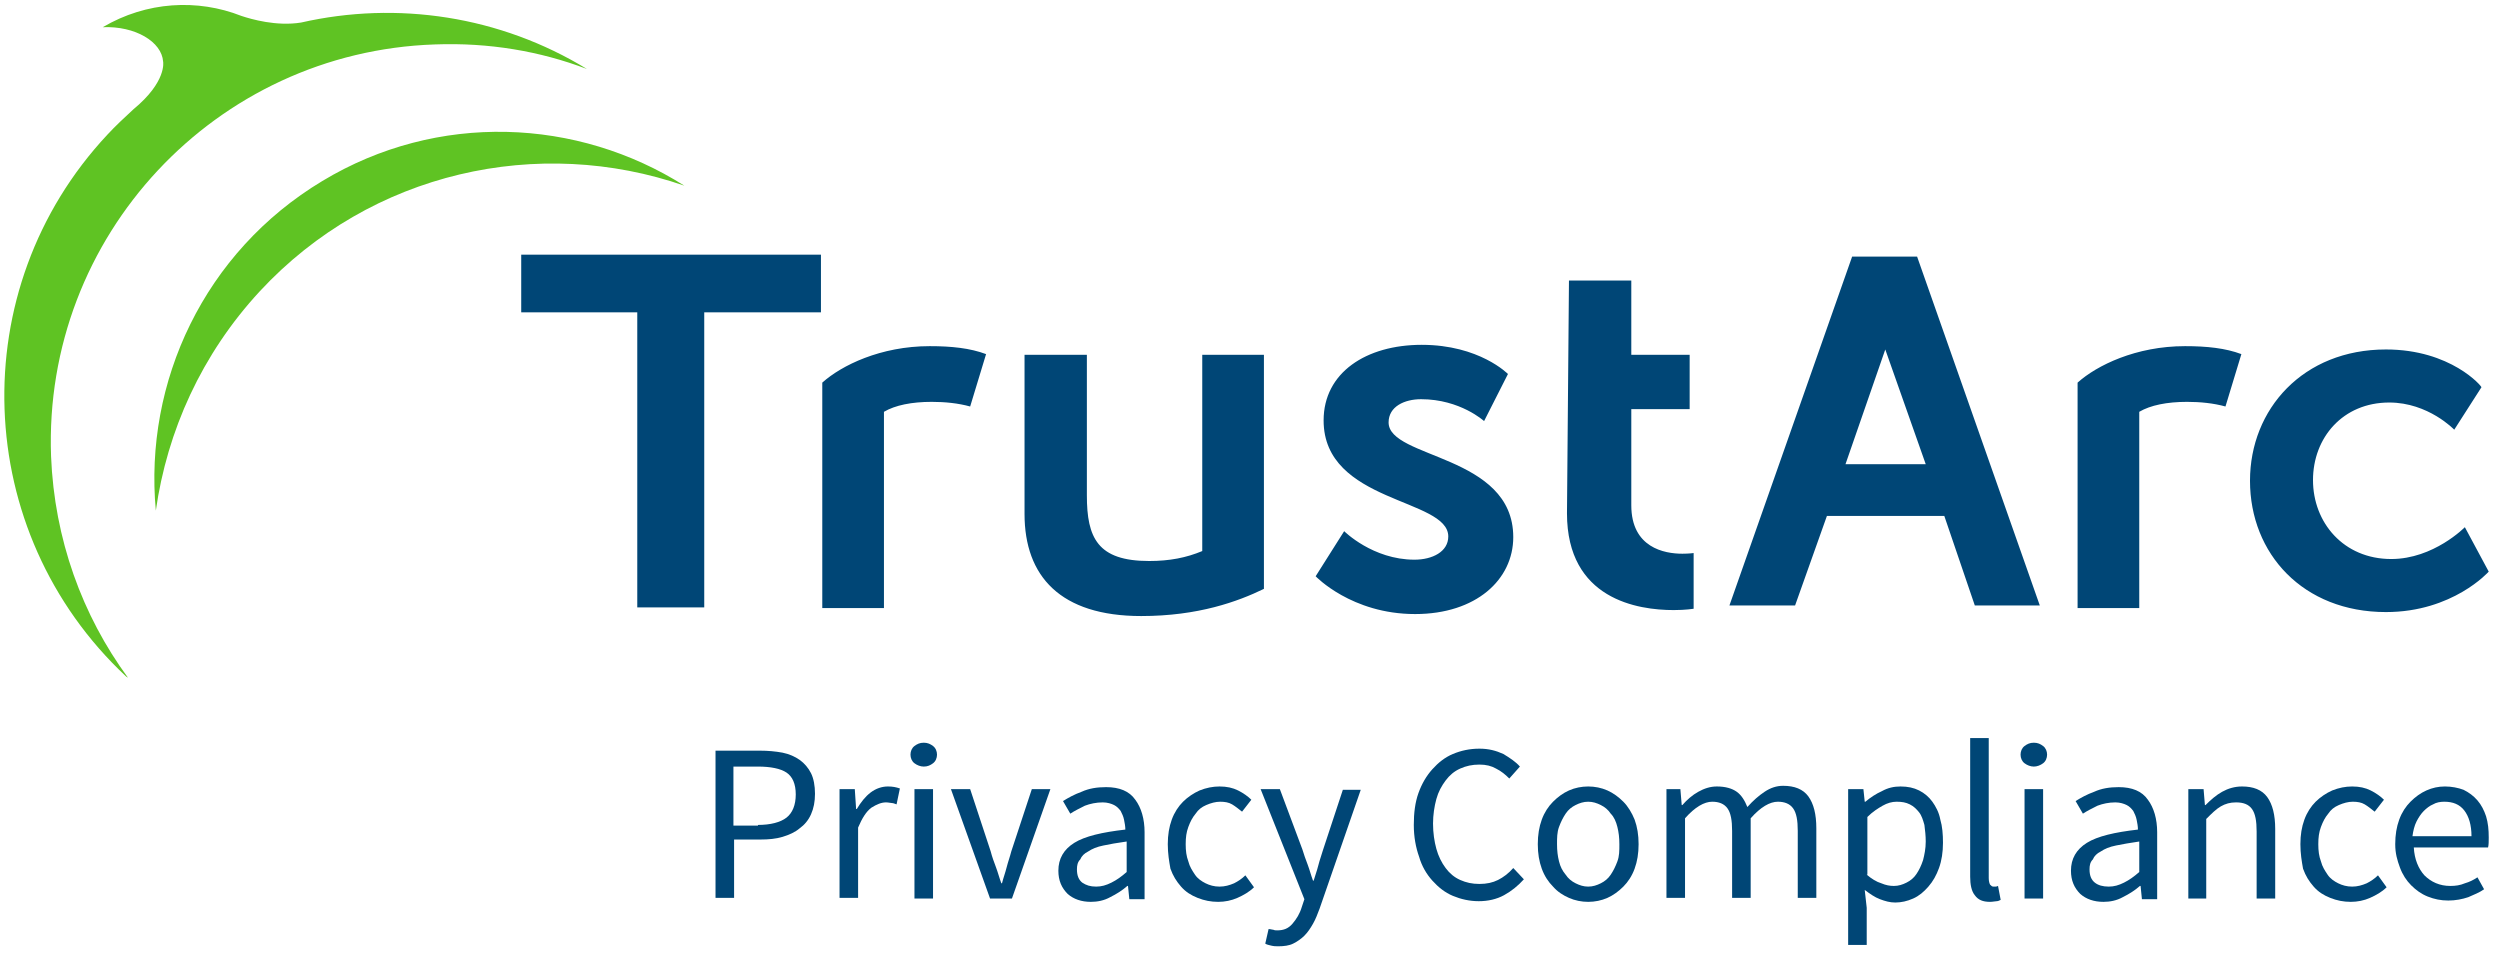 <svg width="377" height="144" viewBox="0 0 377 144" fill="none" xmlns="http://www.w3.org/2000/svg">
<path d="M96.2 47.1H78.6V38.4H123.8V47.1H106.2V91.6H96.1V47.1H96.2ZM133.3 91.6V62.1C135 61.1 137.5 60.6 140.5 60.6C142.5 60.6 144.5 60.8 146.3 61.3L148.7 53.4C146.3 52.5 143.5 52.2 140.2 52.2C132.8 52.2 126.9 55.1 124 57.7V91.7H133.3V91.6ZM181.3 53.5V83.1C178.9 84.1 176.4 84.6 173.3 84.6C165.5 84.6 163.9 81.1 163.9 74.7V53.5H154.5V77.5C154.5 86.9 159.9 92.9 172.1 92.9C180.7 92.9 186.7 90.7 190.6 88.8V53.5H181.3ZM198.4 86.9C198.4 86.9 203.8 92.6 213.4 92.6C222.6 92.6 228.2 87.4 228.2 81C228.2 68.5 209.4 69.2 209.4 63.7C209.4 61.3 211.8 60.2 214.3 60.2C220.2 60.2 223.8 63.5 223.8 63.5L227.4 56.4C227.4 56.4 223.1 52 214.4 52C206 52 199.6 56.2 199.6 63.4C199.6 75.9 218.4 75.1 218.4 80.9C218.4 83.2 216 84.4 213.3 84.4C207 84.4 202.7 80.1 202.7 80.1L198.4 86.9ZM236.3 77.4C236.3 90.4 247 92 252.4 92C254.2 92 255.4 91.8 255.4 91.8V83.4C255.4 83.4 254.7 83.5 253.7 83.5C251 83.5 246 82.6 246 76.2V61.7H254.8V53.5H246V42.3H236.6L236.3 77.4ZM322.6 91.6V62.1C324.3 61.1 326.8 60.6 329.8 60.6C331.8 60.6 333.8 60.8 335.6 61.3L338 53.4C335.6 52.5 332.8 52.2 329.5 52.2C322.1 52.2 316.2 55.1 313.3 57.7V91.7H322.6V91.6ZM359.8 52.7C347.3 52.7 339.3 61.7 339.3 72.5C339.3 83.5 347.3 92.3 359.8 92.3C369.9 92.3 375.3 86.2 375.3 86.2L371.7 79.5C371.7 79.5 367 84.3 360.6 84.3C353.4 84.3 348.8 78.8 348.8 72.4C348.8 66 353.3 60.7 360.3 60.7C366.2 60.7 370.1 64.8 370.1 64.8L374.2 58.4C374.3 58.3 369.6 52.7 359.8 52.7ZM293.2 77.8H275.5L270.7 91.3H260.8L279.3 38.7H289.1L307.6 91.3H297.8L293.2 77.8ZM290.4 70L284.3 52.7L278.3 70H290.4Z" fill="#004676"/>
<path d="M39.2 43.901C56 25.801 81.3 20.401 103.2 28.001C87.1 17.801 66 16.801 48.6 27.301C30.8 38.001 21.7 57.601 23.5 77.001C25.2 65.001 30.4 53.401 39.2 43.901Z" fill="#5FC323"/>
<path d="M15.5 4.1C20.4 3.9 24.4 6.3 24.6 9.3C24.6 9.3 25.2 12.3 20.1 16.5C18.8 17.7 17.4 19 16.2 20.3C-5.6 43.6 -4.3 80.2 19 102C19.1 102.1 19.2 102.1 19.3 102.2C12.4 92.8 8.2 81.3 7.7 68.8C6.5 35.6 32.5 7.8 65.6 6.7C73.7 6.4 81.4 7.7 88.5 10.4C75.4 2.4 59.9 0.1 45.4 3.4C41.7 4 37.9 2.9 36.4 2.4C29.8 -0.2 22.1 0.2 15.5 4.1Z" fill="#5FC323"/>
<path d="M107.801 113.2H114.601C115.801 113.2 116.901 113.3 118.001 113.5C119.001 113.7 119.901 114.1 120.601 114.6C121.301 115.1 121.901 115.8 122.301 116.6C122.701 117.4 122.901 118.5 122.901 119.7C122.901 120.9 122.701 121.9 122.301 122.8C121.901 123.7 121.301 124.4 120.601 124.9C119.901 125.5 119.001 125.9 118.001 126.2C117.001 126.5 115.901 126.6 114.701 126.6H110.701V135.4H107.901V113.2H107.801ZM114.301 124.4C116.201 124.4 117.701 124 118.601 123.3C119.501 122.6 120.001 121.4 120.001 119.8C120.001 118.2 119.501 117.1 118.601 116.5C117.701 115.9 116.201 115.6 114.301 115.6H110.601V124.5H114.301V124.4Z" fill="#004676"/>
<path d="M126.602 119H128.902L129.102 122H129.202C129.802 121 130.502 120.1 131.302 119.5C132.102 118.9 133.002 118.6 133.902 118.6C134.602 118.6 135.102 118.7 135.702 118.9L135.202 121.3C134.902 121.2 134.702 121.1 134.502 121.1C134.302 121.1 134.002 121 133.602 121C132.902 121 132.202 121.3 131.402 121.8C130.602 122.4 130.002 123.4 129.402 124.8V135.4H126.602V119Z" fill="#004676"/>
<path d="M139.301 115.6C138.801 115.6 138.301 115.4 137.901 115.1C137.501 114.8 137.301 114.3 137.301 113.8C137.301 113.3 137.501 112.8 137.901 112.5C138.301 112.2 138.701 112 139.301 112C139.901 112 140.301 112.2 140.701 112.5C141.101 112.8 141.301 113.3 141.301 113.8C141.301 114.3 141.101 114.8 140.701 115.1C140.301 115.4 139.901 115.6 139.301 115.6ZM137.901 119H140.701V135.5H137.901V119Z" fill="#004676"/>
<path d="M143.4 119H146.3L149.4 128.4C149.6 129.2 149.9 130 150.2 130.8C150.5 131.6 150.7 132.4 151 133.2H151.1C151.3 132.4 151.6 131.6 151.8 130.8C152 130 152.3 129.2 152.5 128.4L155.6 119H158.4L152.6 135.5H149.3L143.4 119Z" fill="#004676"/>
<path d="M159.602 131.3C159.602 129.5 160.402 128.1 162.002 127.1C163.602 126.1 166.202 125.5 169.702 125.1C169.702 124.6 169.602 124.1 169.502 123.6C169.402 123.1 169.202 122.7 169.002 122.3C168.702 121.9 168.402 121.6 168.002 121.4C167.602 121.2 167.002 121 166.302 121C165.302 121 164.402 121.2 163.602 121.5C162.802 121.9 162.002 122.3 161.402 122.7L160.302 120.8C161.102 120.3 162.002 119.8 163.102 119.4C164.202 118.9 165.402 118.7 166.802 118.7C168.802 118.7 170.302 119.3 171.202 120.6C172.102 121.8 172.602 123.5 172.602 125.5V135.6H170.302L170.102 133.6H170.002C169.202 134.3 168.402 134.8 167.402 135.3C166.502 135.8 165.502 136 164.502 136C163.102 136 161.902 135.6 161.002 134.8C160.102 133.9 159.602 132.8 159.602 131.3ZM162.402 131.1C162.402 132.1 162.702 132.7 163.202 133.1C163.802 133.5 164.402 133.7 165.302 133.7C166.102 133.7 166.802 133.5 167.602 133.1C168.402 132.7 169.102 132.2 169.902 131.5V126.9C168.502 127.1 167.302 127.3 166.402 127.5C165.402 127.7 164.702 128 164.102 128.4C163.502 128.7 163.102 129.1 162.902 129.6C162.502 130 162.402 130.5 162.402 131.1Z" fill="#004676"/>
<path d="M176.102 127.3C176.102 125.9 176.302 124.7 176.702 123.6C177.102 122.5 177.702 121.6 178.402 120.9C179.102 120.2 180.002 119.6 180.902 119.2C181.902 118.8 182.902 118.6 183.902 118.6C185.002 118.6 185.902 118.8 186.702 119.2C187.502 119.6 188.202 120.1 188.702 120.6L187.302 122.4C186.802 122 186.302 121.6 185.802 121.3C185.302 121 184.702 120.9 184.002 120.9C183.302 120.9 182.602 121.1 181.902 121.4C181.202 121.7 180.702 122.1 180.302 122.7C179.802 123.3 179.502 123.9 179.202 124.7C178.902 125.5 178.802 126.3 178.802 127.3C178.802 128.3 178.902 129.1 179.202 129.9C179.402 130.7 179.802 131.3 180.202 131.9C180.602 132.5 181.202 132.9 181.802 133.2C182.402 133.5 183.102 133.7 183.902 133.7C184.702 133.7 185.402 133.5 186.102 133.2C186.702 132.9 187.302 132.5 187.802 132L189.102 133.8C188.402 134.5 187.502 135 186.602 135.4C185.702 135.8 184.702 136 183.702 136C182.602 136 181.602 135.8 180.602 135.4C179.602 135 178.802 134.5 178.102 133.7C177.402 132.9 176.902 132.1 176.502 131C176.302 129.9 176.102 128.7 176.102 127.3Z" fill="#004676"/>
<path d="M192.002 140.2C192.202 140.3 192.402 140.3 192.602 140.3C193.602 140.3 194.302 140 194.902 139.3C195.502 138.6 196.002 137.8 196.302 136.8L196.702 135.6L190.102 119H193.002L196.402 128.1C196.602 128.8 196.902 129.6 197.202 130.4C197.502 131.2 197.702 132 198.002 132.8H198.102C198.302 132.1 198.602 131.3 198.802 130.5C199.002 129.7 199.302 128.9 199.502 128.2L202.502 119.1H205.202L199.002 137C198.702 137.8 198.402 138.6 198.002 139.3C197.602 140 197.202 140.6 196.702 141.1C196.202 141.6 195.602 142 195.002 142.3C194.402 142.6 193.602 142.7 192.802 142.7C192.402 142.7 192.102 142.7 191.702 142.6C191.402 142.5 191.102 142.5 190.802 142.3L191.302 140.1C191.602 140.1 191.802 140.2 192.002 140.2Z" fill="#004676"/>
<path d="M213.201 124.399C213.201 122.599 213.401 120.999 213.901 119.599C214.401 118.199 215.101 116.999 216.001 115.999C216.901 114.999 217.901 114.199 219.101 113.699C220.301 113.199 221.601 112.899 223.101 112.899C224.501 112.899 225.601 113.199 226.701 113.699C227.701 114.299 228.601 114.899 229.201 115.599L227.601 117.399C227.001 116.799 226.401 116.299 225.601 115.899C224.901 115.499 224.101 115.299 223.101 115.299C222.001 115.299 221.101 115.499 220.201 115.899C219.301 116.299 218.601 116.899 218.001 117.699C217.401 118.499 216.901 119.399 216.601 120.499C216.301 121.599 216.101 122.899 216.101 124.199C216.101 125.599 216.301 126.899 216.601 127.999C216.901 129.099 217.401 130.099 218.001 130.899C218.601 131.699 219.301 132.299 220.201 132.699C221.101 133.099 222.001 133.299 223.101 133.299C224.201 133.299 225.101 133.099 225.901 132.699C226.701 132.299 227.501 131.699 228.201 130.899L229.801 132.599C228.901 133.599 227.901 134.399 226.801 134.999C225.701 135.599 224.401 135.899 223.001 135.899C221.601 135.899 220.301 135.599 219.101 135.099C217.901 134.599 216.901 133.799 216.001 132.799C215.101 131.799 214.401 130.599 214.001 129.199C213.501 127.799 213.201 126.199 213.201 124.399Z" fill="#004676"/>
<path d="M231.9 127.3C231.9 125.9 232.1 124.7 232.5 123.6C232.9 122.5 233.5 121.6 234.2 120.9C234.9 120.2 235.7 119.6 236.6 119.2C237.5 118.8 238.5 118.6 239.5 118.6C240.5 118.6 241.5 118.8 242.4 119.2C243.3 119.6 244.1 120.2 244.8 120.9C245.5 121.6 246.1 122.6 246.5 123.6C246.9 124.7 247.1 125.9 247.1 127.3C247.1 128.7 246.9 129.9 246.5 131C246.1 132.1 245.5 133 244.8 133.7C244.1 134.4 243.3 135 242.4 135.4C241.5 135.8 240.5 136 239.5 136C238.5 136 237.5 135.8 236.6 135.4C235.7 135 234.9 134.5 234.2 133.7C233.5 133 232.9 132.1 232.5 131C232.1 129.9 231.9 128.7 231.9 127.3ZM234.8 127.3C234.8 128.3 234.9 129.1 235.1 129.9C235.3 130.7 235.6 131.3 236.1 131.9C236.5 132.5 237 132.9 237.6 133.2C238.2 133.5 238.8 133.7 239.5 133.7C240.2 133.7 240.8 133.5 241.4 133.2C242 132.9 242.5 132.5 242.9 131.9C243.3 131.3 243.6 130.7 243.9 129.9C244.2 129.1 244.2 128.3 244.2 127.3C244.2 126.3 244.1 125.5 243.9 124.7C243.7 123.9 243.4 123.2 242.9 122.7C242.5 122.1 242 121.7 241.4 121.4C240.8 121.1 240.2 120.9 239.5 120.9C238.8 120.9 238.2 121.1 237.6 121.4C237 121.7 236.5 122.1 236.1 122.7C235.7 123.3 235.4 123.9 235.1 124.7C234.8 125.5 234.8 126.4 234.8 127.3Z" fill="#004676"/>
<path d="M251.102 119H253.402L253.602 121.4H253.702C254.402 120.6 255.202 119.9 256.102 119.4C257.002 118.9 257.902 118.6 258.902 118.6C260.202 118.6 261.202 118.9 261.902 119.4C262.602 119.9 263.102 120.7 263.502 121.7C264.402 120.7 265.202 120 266.102 119.4C267.002 118.8 267.902 118.5 268.902 118.5C270.602 118.5 271.902 119 272.702 120.1C273.502 121.2 273.902 122.8 273.902 124.9V135.4H271.102V125.3C271.102 123.7 270.902 122.6 270.402 121.9C269.902 121.2 269.102 120.9 268.102 120.9C266.902 120.9 265.502 121.7 264.002 123.4V135.4H261.202V125.3C261.202 123.7 261.002 122.6 260.502 121.9C260.002 121.2 259.202 120.9 258.202 120.9C257.002 120.9 255.602 121.7 254.102 123.4V135.4H251.302V119H251.102Z" fill="#004676"/>
<path d="M281.501 136.9V142.5H278.701V119H281.001L281.201 120.9H281.301C282.001 120.3 282.901 119.7 283.801 119.3C284.701 118.8 285.601 118.6 286.601 118.6C287.701 118.6 288.601 118.8 289.401 119.2C290.201 119.6 290.901 120.2 291.401 120.9C291.901 121.6 292.401 122.5 292.601 123.6C292.901 124.6 293.001 125.8 293.001 127.1C293.001 128.5 292.801 129.8 292.401 130.9C292.001 132 291.501 132.9 290.801 133.7C290.101 134.5 289.401 135.1 288.501 135.5C287.601 135.9 286.701 136.1 285.801 136.1C285.001 136.1 284.301 135.9 283.501 135.6C282.701 135.3 282.001 134.8 281.201 134.2L281.501 136.9ZM281.501 131.9C282.201 132.5 283.001 133 283.701 133.2C284.401 133.5 285.001 133.6 285.601 133.6C286.301 133.6 286.901 133.4 287.501 133.1C288.101 132.8 288.601 132.4 289.001 131.8C289.401 131.2 289.701 130.6 290.001 129.7C290.201 128.9 290.401 128 290.401 126.9C290.401 126 290.301 125.2 290.201 124.4C290.001 123.7 289.801 123 289.401 122.5C289.001 122 288.601 121.6 288.001 121.3C287.401 121 286.801 120.9 286.001 120.9C285.301 120.9 284.601 121.1 283.901 121.5C283.201 121.9 282.401 122.4 281.601 123.2V131.9H281.501Z" fill="#004676"/>
<path d="M297.102 111.3H299.902V132.4C299.902 132.9 300.002 133.2 300.102 133.4C300.302 133.6 300.402 133.7 300.602 133.7C300.702 133.7 300.802 133.7 300.902 133.7C301.002 133.7 301.102 133.7 301.302 133.6L301.702 135.7C301.502 135.8 301.302 135.9 301.102 135.9C300.902 135.9 300.502 136 300.102 136C299.002 136 298.302 135.7 297.802 135C297.302 134.4 297.102 133.4 297.102 132.2V111.3V111.3Z" fill="#004676"/>
<path d="M306.701 115.6C306.201 115.6 305.701 115.4 305.301 115.1C304.901 114.8 304.701 114.3 304.701 113.8C304.701 113.3 304.901 112.8 305.301 112.5C305.701 112.2 306.101 112 306.701 112C307.301 112 307.701 112.2 308.101 112.5C308.501 112.8 308.701 113.3 308.701 113.8C308.701 114.3 308.501 114.8 308.101 115.1C307.701 115.4 307.201 115.6 306.701 115.6ZM305.301 119H308.101V135.5H305.301V119Z" fill="#004676"/>
<path d="M312.301 131.3C312.301 129.5 313.101 128.1 314.701 127.1C316.301 126.1 318.901 125.5 322.401 125.1C322.401 124.6 322.301 124.1 322.201 123.6C322.101 123.1 321.901 122.7 321.701 122.3C321.401 121.9 321.101 121.6 320.701 121.4C320.301 121.2 319.701 121 319.001 121C318.001 121 317.101 121.2 316.301 121.5C315.501 121.9 314.701 122.3 314.101 122.7L313.001 120.8C313.801 120.3 314.701 119.8 315.801 119.4C316.901 118.9 318.101 118.7 319.501 118.7C321.501 118.7 323.001 119.3 323.901 120.6C324.801 121.8 325.301 123.5 325.301 125.5V135.6H323.001L322.801 133.6H322.701C321.901 134.3 321.101 134.8 320.101 135.3C319.201 135.8 318.201 136 317.201 136C315.801 136 314.601 135.6 313.701 134.8C312.801 133.9 312.301 132.8 312.301 131.3ZM315.101 131.1C315.101 132.1 315.401 132.7 315.901 133.1C316.401 133.5 317.101 133.7 318.001 133.7C318.801 133.7 319.501 133.5 320.301 133.1C321.101 132.7 321.801 132.2 322.601 131.5V126.9C321.201 127.1 320.101 127.3 319.101 127.5C318.101 127.7 317.401 128 316.801 128.4C316.201 128.7 315.801 129.1 315.601 129.6C315.201 130 315.101 130.5 315.101 131.1Z" fill="#004676"/>
<path d="M330 119H332.3L332.5 121.4H332.6C333.4 120.6 334.2 119.9 335.1 119.4C336 118.9 337 118.6 338.1 118.6C339.8 118.6 341.1 119.1 341.9 120.2C342.7 121.3 343.1 122.9 343.1 125V135.5H340.3V125.4C340.3 123.8 340.1 122.7 339.6 122C339.1 121.3 338.3 121 337.2 121C336.3 121 335.6 121.2 334.9 121.6C334.2 122 333.5 122.7 332.7 123.5V135.5H330V119Z" fill="#004676"/>
<path d="M346.9 127.3C346.9 125.9 347.1 124.7 347.5 123.6C347.9 122.5 348.5 121.6 349.2 120.9C349.9 120.2 350.8 119.6 351.7 119.2C352.7 118.8 353.7 118.6 354.7 118.6C355.8 118.6 356.7 118.8 357.5 119.2C358.3 119.6 359 120.1 359.5 120.6L358.1 122.4C357.6 122 357.1 121.6 356.6 121.3C356.1 121 355.5 120.9 354.8 120.9C354.1 120.9 353.4 121.1 352.7 121.4C352 121.7 351.5 122.1 351.1 122.7C350.6 123.3 350.3 123.9 350 124.7C349.7 125.5 349.6 126.3 349.6 127.3C349.6 128.3 349.7 129.1 350 129.9C350.2 130.7 350.6 131.3 351 131.9C351.4 132.5 352 132.9 352.6 133.2C353.2 133.5 353.9 133.7 354.7 133.7C355.5 133.7 356.2 133.5 356.9 133.2C357.5 132.9 358.1 132.5 358.6 132L359.9 133.8C359.2 134.5 358.3 135 357.4 135.4C356.5 135.8 355.5 136 354.5 136C353.4 136 352.4 135.8 351.4 135.4C350.4 135 349.6 134.5 348.9 133.7C348.2 132.9 347.7 132.1 347.3 131C347.1 129.9 346.9 128.7 346.9 127.3Z" fill="#004676"/>
<path d="M361.201 127.3C361.201 125.9 361.401 124.7 361.801 123.6C362.201 122.5 362.801 121.6 363.501 120.9C364.201 120.2 365.001 119.6 365.901 119.2C366.801 118.8 367.701 118.6 368.701 118.6C369.701 118.6 370.701 118.8 371.501 119.1C372.301 119.5 373.001 120 373.601 120.7C374.201 121.4 374.601 122.2 374.901 123.1C375.201 124.1 375.301 125.1 375.301 126.3C375.301 126.9 375.301 127.4 375.201 127.8H364.001C364.101 129.6 364.701 131 365.601 132C366.601 133 367.901 133.6 369.501 133.6C370.301 133.6 371.001 133.5 371.701 133.2C372.401 133 373.001 132.7 373.601 132.3L374.601 134.1C373.901 134.6 373.101 134.9 372.201 135.3C371.301 135.6 370.301 135.8 369.201 135.8C368.101 135.8 367.101 135.6 366.101 135.2C365.101 134.8 364.301 134.2 363.601 133.5C362.901 132.8 362.301 131.9 361.901 130.8C361.501 129.7 361.201 128.7 361.201 127.3ZM372.701 126.1C372.701 124.4 372.301 123.1 371.601 122.2C370.901 121.3 369.901 120.9 368.601 120.9C368.001 120.9 367.401 121 366.901 121.3C366.401 121.5 365.901 121.9 365.501 122.3C365.101 122.7 364.701 123.3 364.401 123.9C364.101 124.5 363.901 125.3 363.801 126.1H372.701V126.1Z" fill="#004676"/>
</svg>
